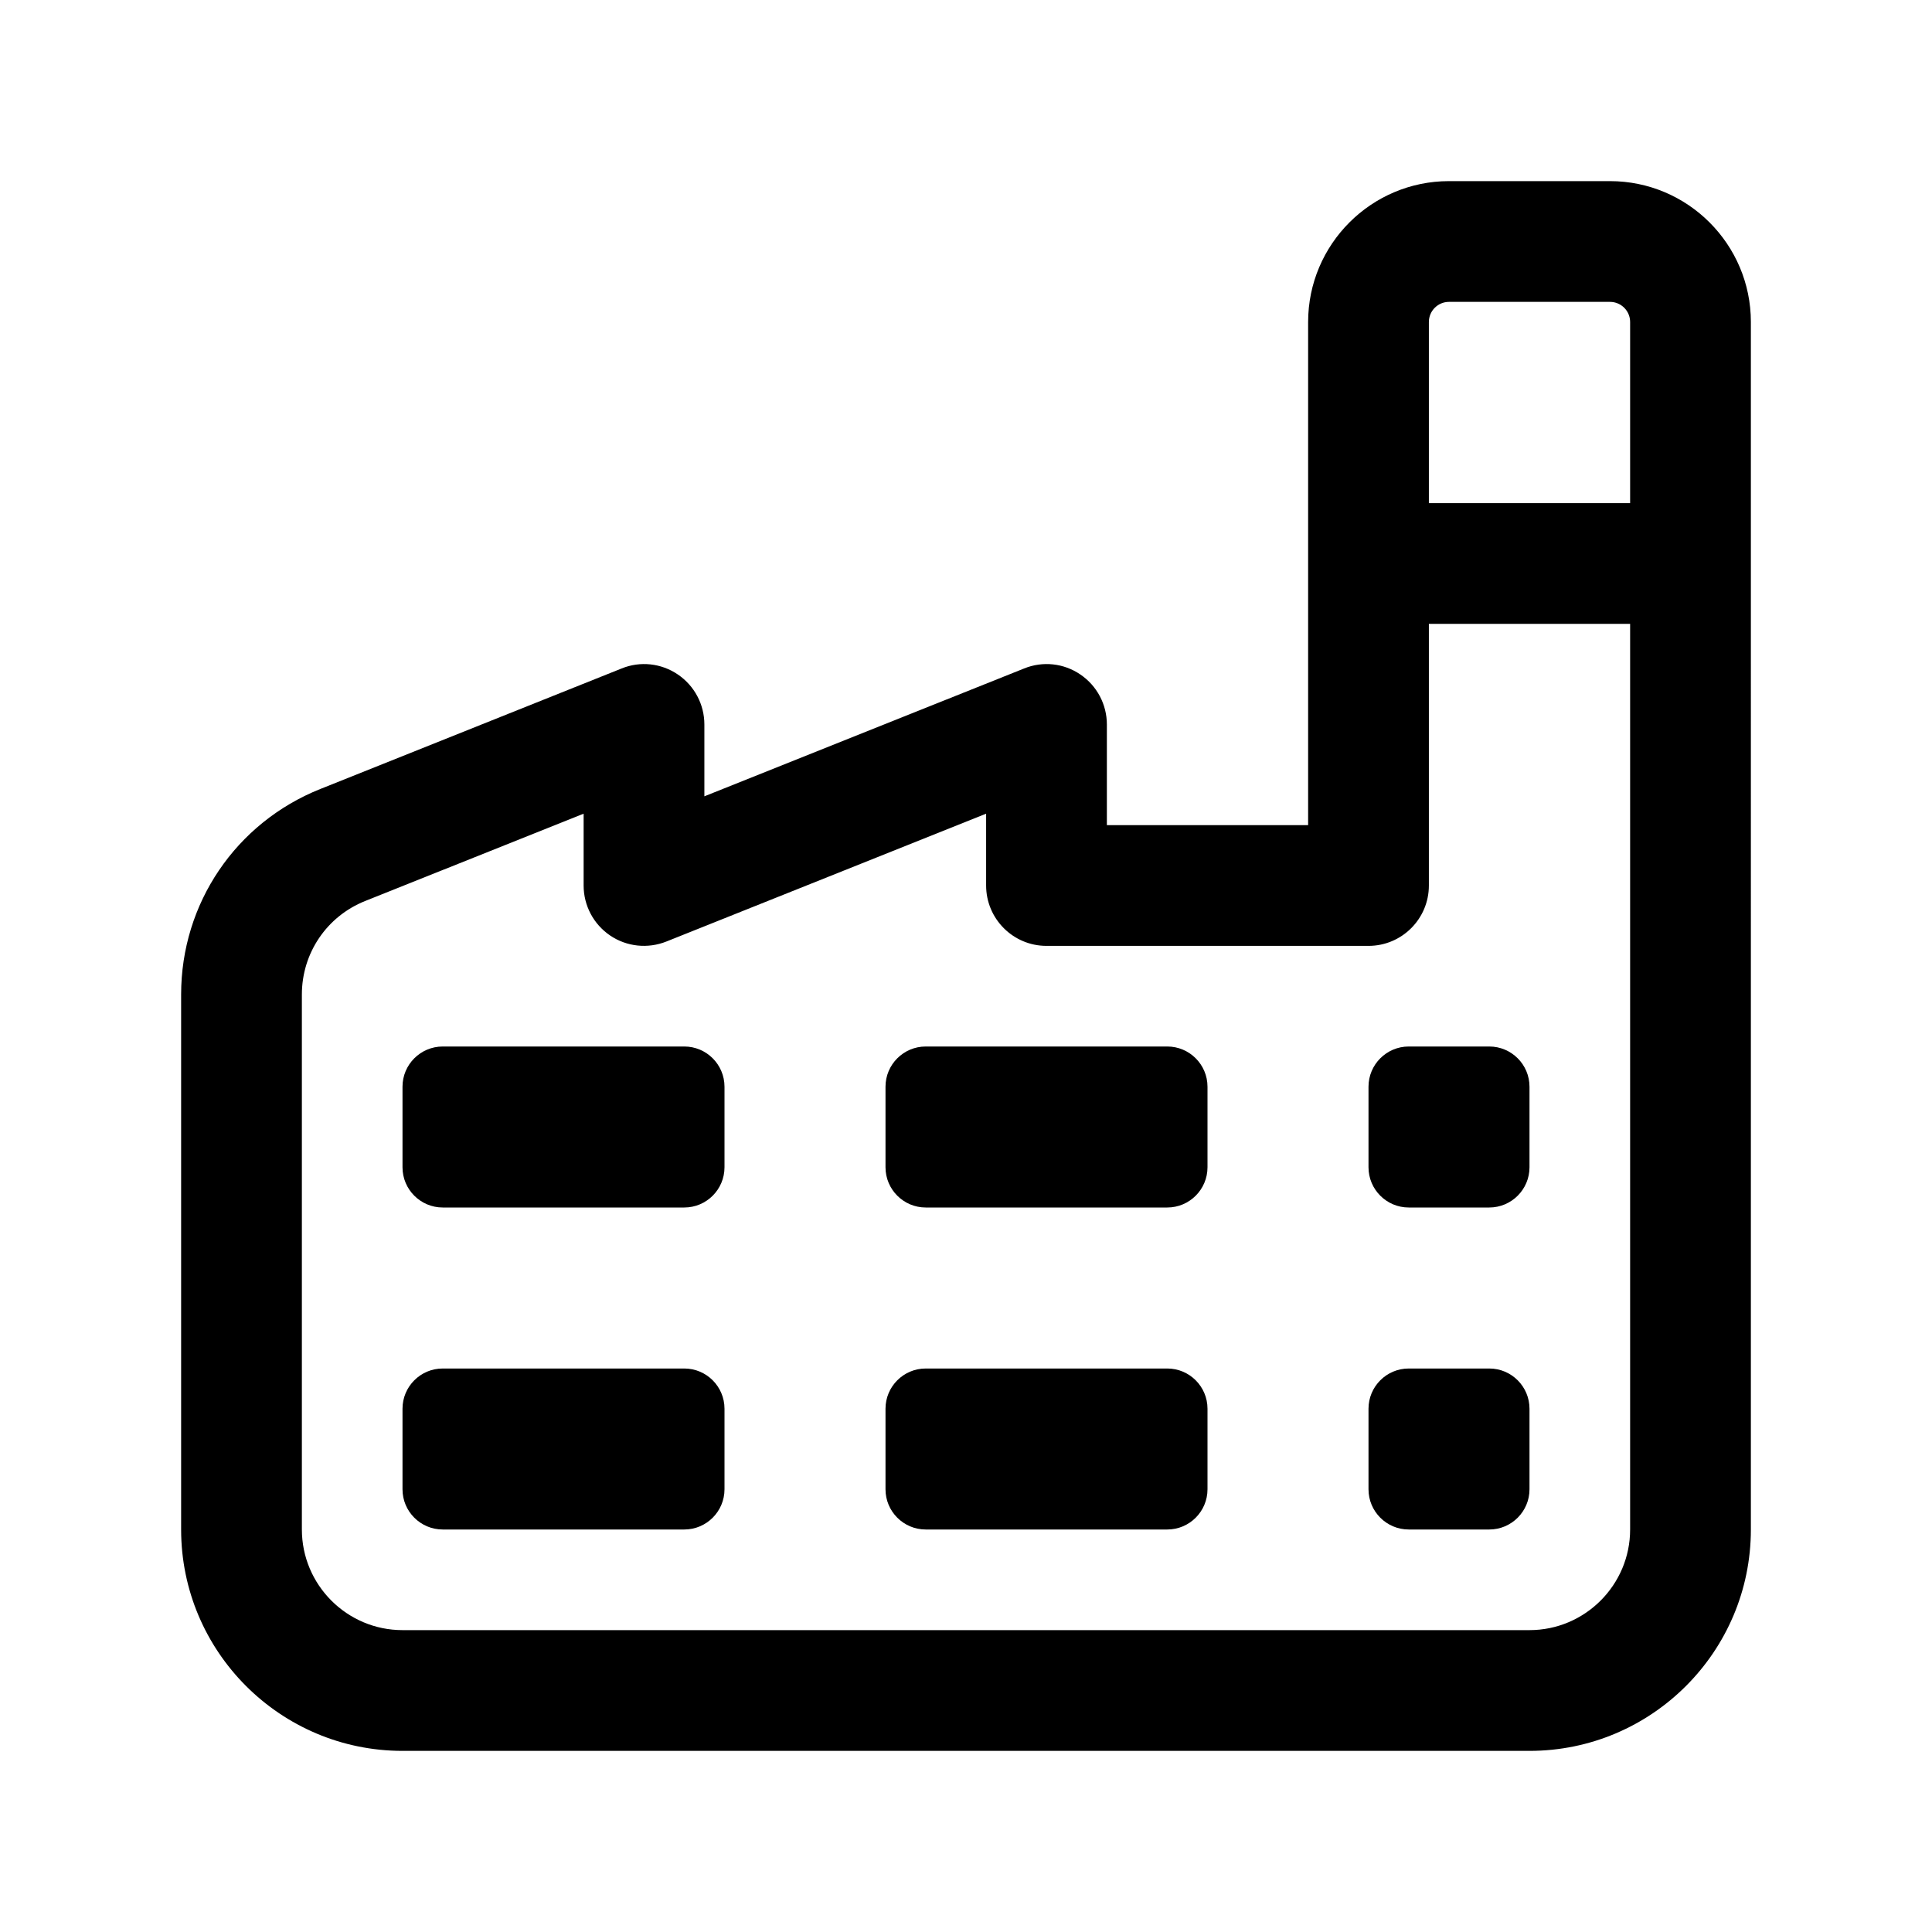 <?xml version="1.0" encoding="UTF-8"?><svg id="a" xmlns="http://www.w3.org/2000/svg" width="24" height="24" viewBox="0 0 24 24"><path d="M20,2.25h-2c-.965,0-1.75.785-1.75,1.75v6.25h-2.5v-1.25c0-.249-.123-.481-.329-.621-.206-.141-.468-.169-.699-.075l-3.972,1.588v-.892c0-.249-.123-.481-.329-.621-.207-.141-.469-.169-.699-.075l-3.743,1.497c-1.05.42-1.729,1.422-1.729,2.553v6.646c0,1.517,1.233,2.75,2.75,2.75h14c1.517,0,2.75-1.233,2.75-2.75V4c0-.965-.785-1.75-1.75-1.75ZM20.25,19c0,.689-.561,1.25-1.25,1.25H5c-.689,0-1.25-.561-1.25-1.25v-6.646c0-.514.309-.97.785-1.161l2.715-1.085v.892c0,.249.123.481.329.621s.468.167.699.075l3.972-1.588v.892c0,.414.336.75.75.75h4c.414,0,.75-.336.75-.75v-3.25h2.5v11.25ZM20.25,6.25h-2.5v-2.25c0-.138.112-.25.25-.25h2c.138,0,.25.112.25.25v2.25ZM9,13.5v1c0,.276-.224.5-.5.5h-3c-.276,0-.5-.224-.5-.5v-1c0-.276.224-.5.5-.5h3c.276,0,.5.224.5.5ZM9,17.5v1c0,.276-.224.5-.5.5h-3c-.276,0-.5-.224-.5-.5v-1c0-.276.224-.5.5-.5h3c.276,0,.5.224.5.5ZM15,13.5v1c0,.276-.224.5-.5.5h-3c-.276,0-.5-.224-.5-.5v-1c0-.276.224-.5.5-.5h3c.276,0,.5.224.5.5ZM15,17.5v1c0,.276-.224.5-.5.5h-3c-.276,0-.5-.224-.5-.5v-1c0-.276.224-.5.5-.5h3c.276,0,.5.224.5.5ZM17.5,13h1c.276,0,.5.224.5.5v1c0,.276-.224.5-.5.5h-1c-.276,0-.5-.224-.5-.5v-1c0-.276.224-.5.5-.5ZM19,17.5v1c0,.276-.224.5-.5.5h-1c-.276,0-.5-.224-.5-.5v-1c0-.276.224-.5.5-.5h1c.276,0,.5.224.5.5Z" stroke-width="0"/></svg>